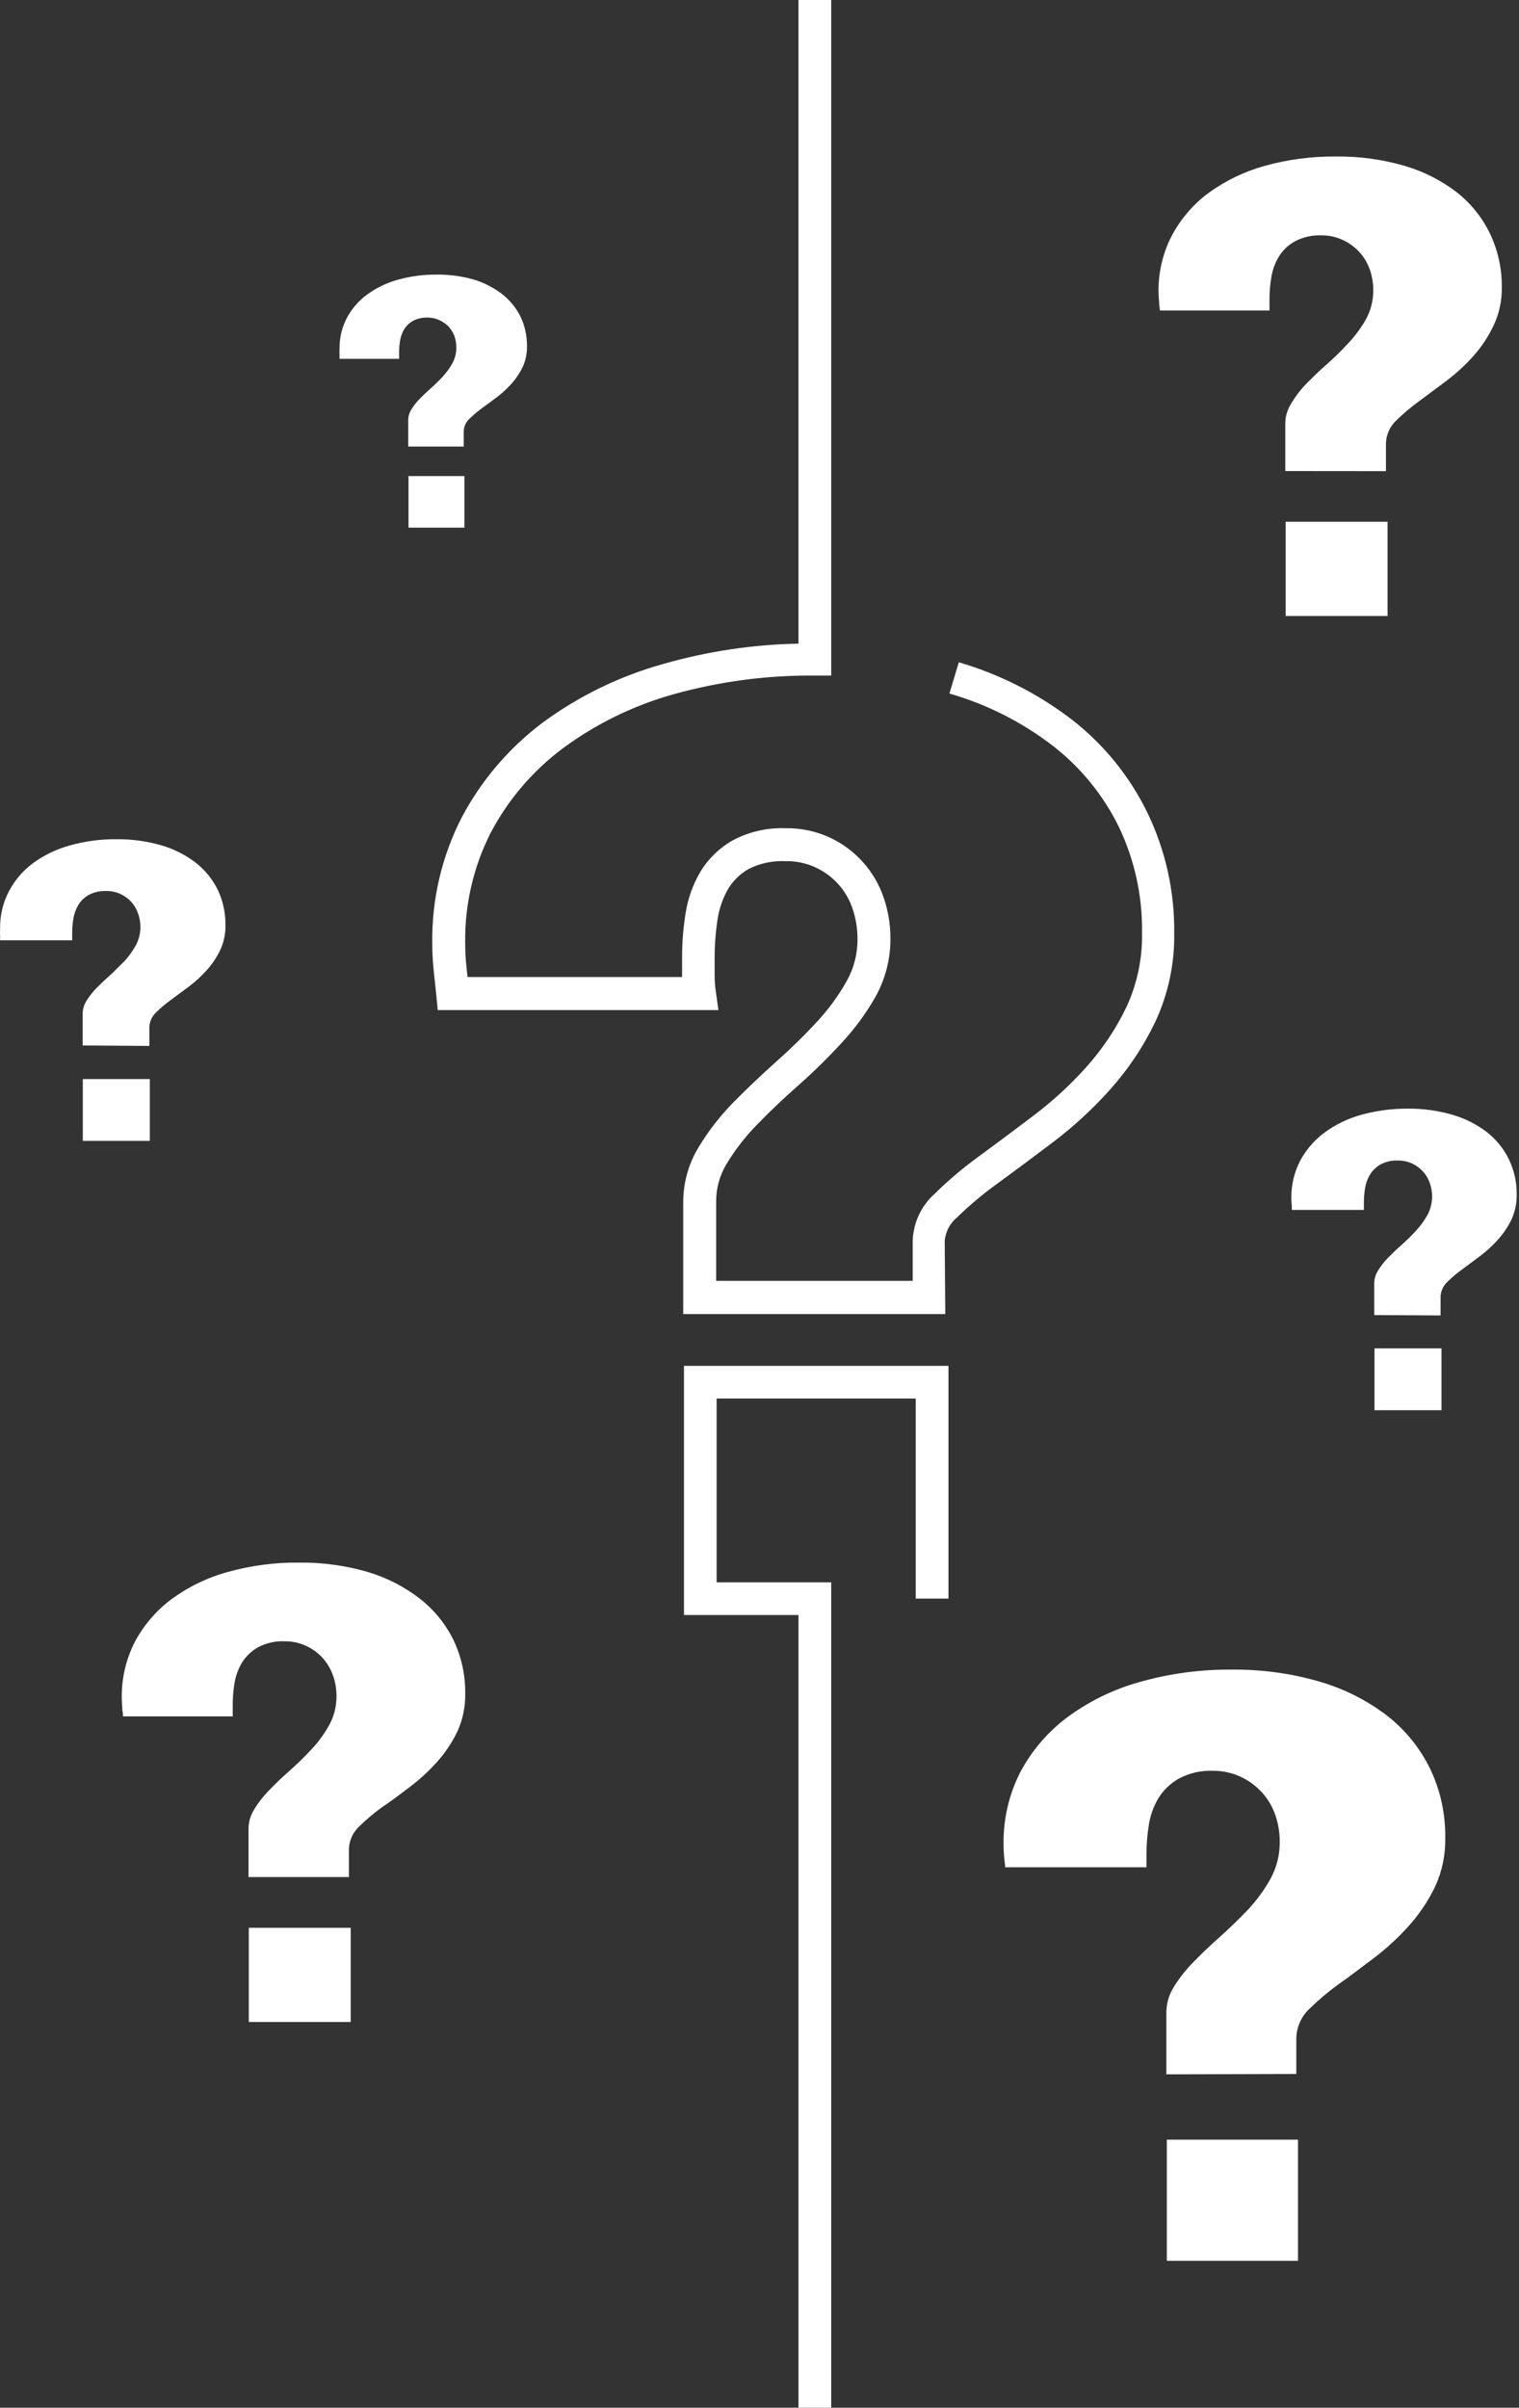 <svg width="260" height="412" viewBox="0 0 260 412" fill="none" xmlns="http://www.w3.org/2000/svg">
<rect x="0" y="0" width="260" height="412" fill="#333333" stroke="none"/>
<path d="M161.799 224.862H116.943V205.68C116.948 202.411 117.839 199.205 119.52 196.403C121.194 193.613 123.189 191.03 125.463 188.704C127.767 186.336 130.295 183.985 132.808 181.714C135.246 179.562 137.574 177.288 139.782 174.901C141.773 172.768 143.503 170.405 144.936 167.863C146.174 165.644 146.807 163.139 146.772 160.599C146.774 158.851 146.485 157.115 145.918 155.461C145.401 153.927 144.579 152.514 143.502 151.306C142.411 150.102 141.092 149.128 139.621 148.439C137.997 147.688 136.223 147.319 134.434 147.36C132.279 147.254 130.133 147.703 128.201 148.665C126.748 149.473 125.527 150.644 124.658 152.063C123.733 153.657 123.115 155.411 122.838 157.233C122.495 159.423 122.323 161.636 122.323 163.852V166.929C122.324 167.829 122.388 168.728 122.516 169.618L122.967 172.84H74.923L74.681 170.311C74.52 168.829 74.375 167.396 74.23 166.011C74.066 164.481 73.986 162.943 73.989 161.404C73.885 153.935 75.611 146.553 79.014 139.903C82.381 133.539 87.11 127.995 92.865 123.668C99.112 119.068 106.148 115.651 113.626 113.586C121.127 111.445 128.874 110.286 136.673 110.139V-97H142.278V115.599H139.476C131.274 115.525 123.103 116.61 115.204 118.82C108.392 120.735 101.985 123.873 96.296 128.081C91.187 131.908 86.99 136.82 84.007 142.464C81.033 148.312 79.53 154.796 79.626 161.356C79.62 162.696 79.69 164.035 79.835 165.366L80.028 167.186H116.75V163.82C116.745 161.301 116.945 158.786 117.346 156.299C117.731 153.767 118.6 151.334 119.907 149.132C121.265 146.904 123.173 145.063 125.447 143.784C128.22 142.316 131.331 141.605 134.467 141.723C137.09 141.679 139.689 142.23 142.069 143.333C144.21 144.335 146.126 145.758 147.704 147.519C149.281 149.279 150.487 151.339 151.249 153.577C152.022 155.82 152.414 158.178 152.409 160.551C152.438 164.048 151.561 167.494 149.864 170.553C148.208 173.462 146.213 176.165 143.921 178.606C141.587 181.135 139.125 183.543 136.544 185.821C134.08 187.995 131.713 190.234 129.522 192.505C127.555 194.517 125.825 196.749 124.368 199.157C123.191 201.099 122.572 203.328 122.581 205.599V219.177H156.226V212.219C156.288 210.715 156.651 209.24 157.293 207.879C157.935 206.518 158.842 205.299 159.962 204.295C162.336 201.958 164.882 199.804 167.581 197.852C170.48 195.726 173.604 193.407 176.954 190.862C180.228 188.385 183.254 185.596 185.99 182.535C188.747 179.452 191.052 175.992 192.835 172.26C194.662 168.283 195.565 163.944 195.476 159.568C195.56 153.308 194.199 147.113 191.498 141.465C188.84 136.057 184.984 131.325 180.224 127.63C174.933 123.559 168.923 120.521 162.507 118.675L164.118 113.328C171.168 115.39 177.772 118.749 183.59 123.233C188.985 127.456 193.352 132.847 196.362 139.001C199.488 145.447 201.071 152.533 200.984 159.697C201.062 164.916 199.961 170.086 197.763 174.821C195.743 179.03 193.141 182.934 190.032 186.417C187.057 189.744 183.767 192.775 180.208 195.469C176.836 198.013 173.685 200.359 170.753 202.507C168.288 204.269 165.962 206.219 163.796 208.337C163.203 208.827 162.713 209.43 162.354 210.11C161.995 210.79 161.773 211.534 161.702 212.299L161.799 224.862Z" fill="white"/>
<path d="M142.276 498.004H136.671V276.353H117.07V233.721H162.344V273.551H156.739V239.309H122.659V270.764H142.276V498.004Z" fill="white"/>
<path d="M42.538 321.196V313.014C42.53 311.849 42.848 310.706 43.456 309.712C44.188 308.481 45.07 307.344 46.082 306.33C47.177 305.171 48.385 304.043 49.625 302.948C50.865 301.853 52.186 300.564 53.346 299.308C54.502 298.077 55.503 296.709 56.325 295.233C57.17 293.706 57.608 291.986 57.597 290.24C57.6 289.056 57.404 287.88 57.018 286.761C56.64 285.65 56.043 284.626 55.262 283.75C54.47 282.873 53.512 282.161 52.444 281.656C51.258 281.107 49.965 280.831 48.659 280.851C47.096 280.788 45.545 281.144 44.165 281.881C43.029 282.514 42.075 283.43 41.395 284.539C40.75 285.64 40.318 286.853 40.123 288.114C39.928 289.361 39.831 290.621 39.833 291.883V293.703H21.053C21.053 293.365 21.053 293.027 20.94 292.688C20.94 292.044 20.844 291.352 20.844 290.643C20.779 287.288 21.543 283.969 23.066 280.979C24.586 278.121 26.713 275.631 29.299 273.683C32.205 271.541 35.481 269.952 38.963 268.997C42.962 267.879 47.1 267.336 51.252 267.386C55.213 267.345 59.158 267.888 62.961 268.997C66.207 269.959 69.245 271.522 71.916 273.603C74.318 275.487 76.267 277.887 77.617 280.625C78.983 283.496 79.672 286.642 79.63 289.822C79.671 292.042 79.214 294.243 78.294 296.264C77.389 298.161 76.218 299.918 74.815 301.482C73.43 303.033 71.898 304.446 70.241 305.702C68.549 306.991 67.019 308.166 65.409 309.229C64.052 310.206 62.771 311.282 61.576 312.45C61.02 312.945 60.57 313.547 60.251 314.219C59.933 314.891 59.754 315.621 59.723 316.364V321.196H42.538Z" fill="white"/>
<path d="M60.029 329.875H42.586V345.997H60.029V329.875Z" fill="white"/>
<path d="M219.995 80.606V72.424C220.012 71.288 220.328 70.177 220.913 69.203C221.648 67.943 222.529 66.776 223.538 65.724C224.65 64.58 225.842 63.437 227.098 62.342C228.396 61.194 229.632 59.979 230.802 58.702C231.96 57.474 232.966 56.111 233.798 54.643C234.638 53.114 235.07 51.395 235.054 49.65C235.057 48.461 234.861 47.28 234.474 46.155C234.091 45.056 233.495 44.043 232.719 43.175C231.929 42.307 230.977 41.601 229.916 41.098C228.729 40.537 227.428 40.256 226.115 40.276C224.553 40.222 223.004 40.577 221.622 41.307C220.492 41.936 219.543 42.846 218.868 43.949C218.218 45.048 217.786 46.262 217.595 47.524C217.388 48.775 217.285 50.041 217.289 51.309V53.129H198.526C198.526 52.775 198.445 52.436 198.413 52.098C198.413 51.454 198.3 50.761 198.3 50.053C198.238 46.696 199.007 43.377 200.539 40.389C202.053 37.522 204.181 35.025 206.772 33.077C209.687 30.949 212.96 29.361 216.436 28.39C220.442 27.28 224.584 26.738 228.741 26.78C232.701 26.741 236.646 27.284 240.45 28.39C243.685 29.337 246.716 30.877 249.389 32.932C251.773 34.818 253.7 37.218 255.026 39.954C256.397 42.824 257.091 45.97 257.055 49.151C257.098 51.373 256.635 53.576 255.702 55.593C254.802 57.517 253.631 59.301 252.223 60.892C250.838 62.443 249.306 63.856 247.649 65.112L242.914 68.639C241.561 69.62 240.28 70.697 239.081 71.86C238.526 72.359 238.076 72.964 237.758 73.638C237.44 74.313 237.26 75.045 237.228 75.79V80.622L219.995 80.606Z" fill="white"/>
<path d="M237.501 89.285H220.059V105.407H237.501V89.285Z" fill="white"/>
<path d="M69.874 76.411V71.934C69.871 71.298 70.044 70.674 70.373 70.13C70.776 69.458 71.257 68.836 71.806 68.278C72.418 67.65 73.079 67.021 73.755 66.425C74.432 65.83 75.156 65.121 75.801 64.428C76.415 63.747 76.955 63.002 77.411 62.206C77.875 61.368 78.114 60.425 78.104 59.468C78.109 58.816 78.005 58.169 77.798 57.551C77.579 56.959 77.251 56.413 76.832 55.941C76.377 55.455 75.829 55.066 75.221 54.797C74.573 54.486 73.862 54.331 73.143 54.346C72.287 54.316 71.438 54.511 70.679 54.91C70.056 55.26 69.535 55.764 69.165 56.375C68.811 56.974 68.576 57.636 68.473 58.324C68.362 59.011 68.308 59.706 68.311 60.402V61.401H58.116V60.837C58.091 60.461 58.091 60.085 58.116 59.709C58.086 57.885 58.506 56.081 59.34 54.459C60.163 52.887 61.33 51.521 62.755 50.465C64.34 49.293 66.124 48.42 68.022 47.888C70.212 47.27 72.478 46.966 74.754 46.986C76.933 46.963 79.104 47.261 81.196 47.871C82.927 48.403 84.548 49.243 85.98 50.352C87.294 51.387 88.361 52.702 89.104 54.201C89.846 55.777 90.22 57.501 90.2 59.242C90.225 60.463 89.977 61.673 89.475 62.786C88.978 63.812 88.344 64.765 87.59 65.62C86.834 66.466 85.998 67.237 85.094 67.923C84.16 68.632 83.29 69.276 82.485 69.856C81.746 70.396 81.046 70.988 80.391 71.628C80.084 71.896 79.836 72.225 79.662 72.594C79.487 72.962 79.39 73.362 79.376 73.77V76.411H69.874Z" fill="white"/>
<path d="M79.489 81.463H69.922V90.289H79.489V81.463Z" fill="white"/>
<path d="M199.64 354.954V344.42C199.639 342.923 200.045 341.453 200.815 340.168C201.769 338.591 202.904 337.132 204.198 335.82C205.615 334.354 207.161 332.888 208.756 331.471C210.35 330.054 212.057 328.395 213.588 326.8C215.074 325.208 216.366 323.446 217.437 321.55C218.523 319.578 219.078 317.358 219.047 315.107C219.046 313.584 218.796 312.072 218.307 310.63C217.818 309.197 217.046 307.877 216.036 306.748C215.018 305.62 213.786 304.706 212.412 304.059C210.901 303.35 209.249 302.992 207.58 303.012C205.57 302.937 203.576 303.393 201.798 304.332C200.339 305.155 199.114 306.335 198.239 307.763C197.412 309.176 196.865 310.734 196.628 312.353C196.371 313.951 196.242 315.567 196.241 317.185V319.52H172.05C172.05 319.086 171.954 318.635 171.921 318.216C171.823 317.339 171.774 316.457 171.776 315.574C171.712 311.29 172.696 307.054 174.643 303.237C176.603 299.552 179.353 296.346 182.696 293.847C186.413 291.104 190.599 289.063 195.05 287.824C200.193 286.365 205.519 285.649 210.866 285.698C215.965 285.647 221.045 286.348 225.941 287.776C230.106 288.993 234.01 290.97 237.457 293.606C240.552 296.03 243.058 299.125 244.785 302.657C246.548 306.351 247.436 310.402 247.378 314.495C247.434 317.36 246.845 320.2 245.655 322.806C244.487 325.24 242.98 327.496 241.177 329.506C239.394 331.502 237.425 333.325 235.298 334.95C233.124 336.561 231.079 338.171 229.194 339.476C227.451 340.731 225.804 342.115 224.266 343.615C223.551 344.253 222.972 345.028 222.562 345.894C222.153 346.76 221.922 347.699 221.882 348.656V354.889L199.64 354.954Z" fill="white"/>
<path d="M222.17 366.131H199.719V386.859H222.17V366.131Z" fill="white"/>
<path d="M14.144 178.895V173.532C14.142 172.766 14.348 172.015 14.74 171.358C15.225 170.552 15.803 169.806 16.463 169.135C17.188 168.378 17.977 167.637 18.799 166.912C19.62 166.187 20.409 165.302 21.247 164.529C21.994 163.713 22.647 162.816 23.195 161.855C23.745 160.87 24.033 159.761 24.033 158.634C24.035 157.855 23.905 157.081 23.646 156.347C23.401 155.617 23.012 154.943 22.503 154.366C21.982 153.791 21.353 153.326 20.651 152.997C19.869 152.634 19.016 152.453 18.154 152.465C17.132 152.431 16.117 152.658 15.207 153.126C14.46 153.545 13.833 154.15 13.387 154.881C12.968 155.608 12.684 156.404 12.549 157.233C12.42 158.053 12.355 158.882 12.356 159.713V160.905H0.019C0.019 160.679 0.019 160.454 0.019 160.228C-0.006 159.783 -0.006 159.337 0.019 158.891C-0.02 156.704 0.484 154.54 1.485 152.594C2.468 150.697 3.866 149.045 5.575 147.762C7.473 146.358 9.614 145.315 11.889 144.686C14.508 143.944 17.22 143.58 19.942 143.607C22.546 143.58 25.139 143.933 27.641 144.654C29.767 145.277 31.76 146.287 33.519 147.633C35.099 148.875 36.381 150.455 37.272 152.256C38.164 154.143 38.615 156.208 38.593 158.296C38.624 159.762 38.321 161.216 37.707 162.548C37.11 163.793 36.34 164.948 35.42 165.978C34.513 166.996 33.51 167.924 32.424 168.748L29.3 171.068C28.409 171.704 27.568 172.41 26.787 173.177C26.421 173.503 26.124 173.899 25.913 174.342C25.703 174.784 25.584 175.265 25.563 175.754V178.976L14.144 178.895Z" fill="white"/>
<path d="M25.643 184.645H14.176V195.226H25.643V184.645Z" fill="white"/>
<path d="M235.222 225.029V219.65C235.217 218.882 235.429 218.128 235.834 217.475C236.323 216.672 236.901 215.927 237.557 215.253C238.282 214.512 239.071 213.755 239.893 213.03C240.743 212.277 241.554 211.481 242.325 210.647C243.082 209.835 243.741 208.938 244.29 207.973C244.836 206.987 245.124 205.879 245.127 204.752C245.127 203.973 244.997 203.2 244.741 202.465C244.493 201.732 244.098 201.058 243.581 200.484C243.062 199.914 242.439 199.449 241.745 199.115C240.963 198.752 240.11 198.57 239.248 198.583C238.218 198.543 237.196 198.777 236.285 199.26C235.546 199.685 234.926 200.288 234.481 201.015C234.051 201.737 233.767 202.536 233.644 203.367C233.514 204.182 233.449 205.006 233.45 205.831V207.039H221.113C221.113 206.813 221.113 206.588 221.113 206.362C221.061 205.919 221.034 205.472 221.033 205.026C221.002 202.833 221.505 200.666 222.498 198.712C223.491 196.816 224.894 195.166 226.605 193.88C228.496 192.471 230.631 191.422 232.903 190.788C235.524 190.055 238.234 189.692 240.956 189.709C243.56 189.679 246.155 190.037 248.654 190.772C250.783 191.389 252.777 192.399 254.533 193.751C256.112 194.99 257.389 196.571 258.27 198.374C259.176 200.257 259.634 202.324 259.606 204.414C259.63 205.879 259.328 207.331 258.721 208.665C258.122 209.905 257.352 211.054 256.434 212.08C255.526 213.108 254.517 214.041 253.422 214.866L250.313 217.186C249.419 217.818 248.579 218.524 247.801 219.295C247.434 219.621 247.137 220.017 246.927 220.46C246.717 220.902 246.598 221.383 246.577 221.872V225.094L235.222 225.029Z" fill="white"/>
<path d="M246.733 230.73H235.266V241.312H246.733V230.73Z" fill="white"/>
</svg>
